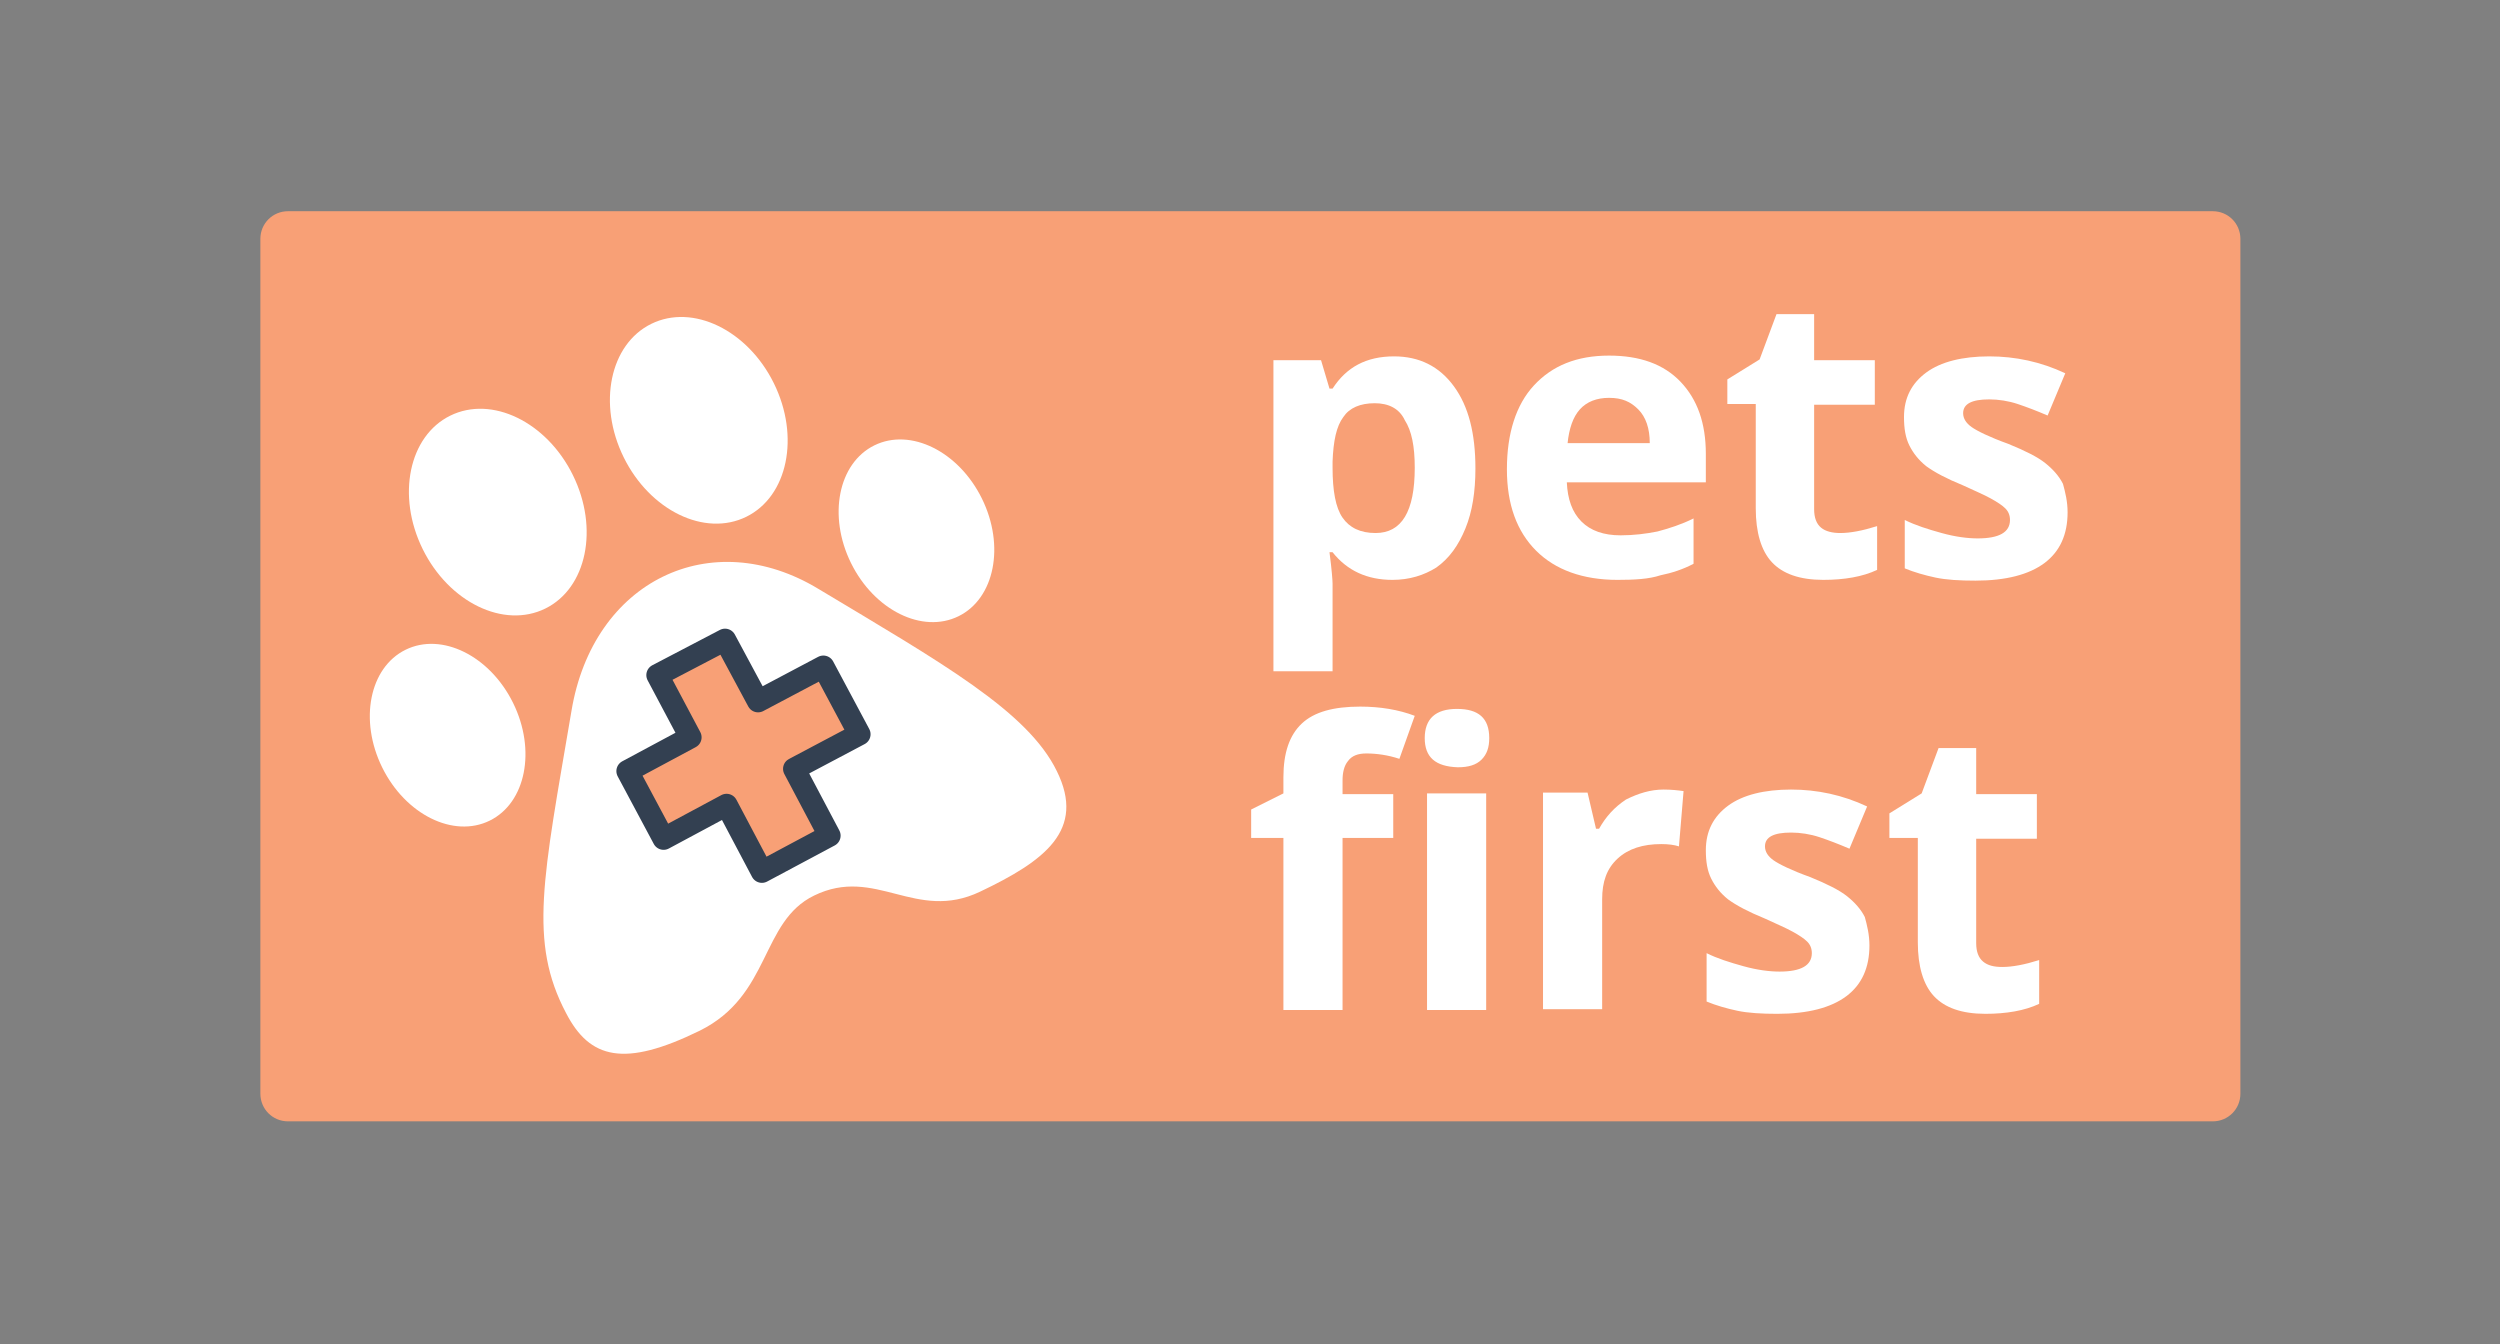 <?xml version="1.0" encoding="utf-8"?>
<!-- Generator: Adobe Illustrator 23.0.0, SVG Export Plug-In . SVG Version: 6.00 Build 0)  -->
<svg version="1.1" id="Layer_1" xmlns="http://www.w3.org/2000/svg" xmlns:xlink="http://www.w3.org/1999/xlink" x="0px" y="0px"
	 viewBox="0 0 325.5 175" style="enable-background:new 0 0 325.5 175;" xml:space="preserve">
<rect x="0" y="0" width="325.5" height="175" fill="#808080" stroke="none"/>
<style type="text/css">
	.st0{fill:#334051;}
	.st1{fill:#F8A076;}
	.st2{fill:#FFFFFF;}
	.st3{fill:#F8A076;stroke:#334051;stroke-width:4;stroke-linejoin:round;stroke-miterlimit:10;}
	.st4{fill:#FFFFFF;stroke:#334051;stroke-width:4;stroke-linejoin:round;stroke-miterlimit:10;}
	.st5{fill:#F8A076;stroke:#334051;stroke-width:2.896;stroke-linejoin:round;stroke-miterlimit:10;}
</style>
<g>
	<g>
		<path class="st1" d="M291.7,142.4c0,2-1.6,3.6-3.6,3.6H37.5c-2,0-3.6-1.6-3.6-3.6V31.1c0-2,1.6-3.6,3.6-3.6h250.6
			c2,0,3.6,1.6,3.6,3.6V142.4z"/>
	</g>
	<g>
		<path class="st2" d="M181.3,75.5c-3.3,0-5.9-1.2-7.8-3.6h-0.4c0.3,2.3,0.4,3.7,0.4,4.1v11.4h-7.7V46.9h6.2l1.1,3.7h0.4
			c1.8-2.8,4.4-4.2,8-4.2c3.3,0,5.9,1.3,7.8,3.9c1.9,2.6,2.8,6.1,2.8,10.7c0,3-0.4,5.6-1.3,7.8s-2.1,3.9-3.8,5.1
			C185.4,74.9,183.5,75.5,181.3,75.5z M179,52.5c-1.9,0-3.3,0.6-4.1,1.8c-0.9,1.2-1.3,3.1-1.4,5.8v0.8c0,3,0.4,5.2,1.3,6.5
			c0.9,1.3,2.3,2,4.3,2c3.4,0,5.1-2.8,5.1-8.5c0-2.8-0.4-4.8-1.3-6.2C182.2,53.2,180.8,52.5,179,52.5z"/>
		<path class="st2" d="M210.6,75.5c-4.5,0-8.1-1.3-10.6-3.8s-3.8-6-3.8-10.6c0-4.7,1.2-8.4,3.5-10.9c2.4-2.6,5.6-3.9,9.8-3.9
			c4,0,7.1,1.1,9.3,3.4c2.2,2.3,3.3,5.4,3.3,9.4v3.7H204c0.1,2.2,0.7,3.9,1.9,5.1c1.2,1.2,2.9,1.8,5.1,1.8c1.7,0,3.3-0.2,4.8-0.5
			c1.5-0.4,3.1-0.9,4.7-1.7v5.9c-1.3,0.7-2.8,1.2-4.3,1.5C214.7,75.4,212.8,75.5,210.6,75.5z M209.5,51.8c-1.6,0-2.9,0.5-3.8,1.5
			s-1.4,2.5-1.6,4.4h10.7c0-1.9-0.5-3.4-1.5-4.4S211.2,51.8,209.5,51.8z"/>
		<path class="st2" d="M239.6,69.4c1.3,0,2.9-0.3,4.8-0.9v5.7c-1.9,0.9-4.3,1.3-7,1.3c-3.1,0-5.3-0.8-6.7-2.3s-2.1-3.9-2.1-7V52.6
			h-3.7v-3.2l4.2-2.6l2.2-5.9h4.9v6h7.9v5.8h-7.9v13.6c0,1.1,0.3,1.9,0.9,2.4S238.6,69.4,239.6,69.4z"/>
		<path class="st2" d="M269.2,66.7c0,2.9-1,5.1-3,6.6s-5,2.3-9,2.3c-2,0-3.8-0.1-5.2-0.4c-1.4-0.3-2.8-0.7-4-1.2v-6.3
			c1.4,0.7,3,1.2,4.8,1.7s3.4,0.7,4.7,0.7c2.8,0,4.2-0.8,4.2-2.4c0-0.6-0.2-1.1-0.6-1.5s-1-0.8-1.9-1.3s-2.1-1-3.6-1.7
			c-2.2-0.9-3.7-1.7-4.8-2.5c-1-0.8-1.7-1.7-2.2-2.7s-0.7-2.2-0.7-3.7c0-2.5,1-4.4,2.9-5.8s4.7-2.1,8.2-2.1c3.4,0,6.7,0.7,9.9,2.2
			l-2.3,5.5c-1.4-0.6-2.7-1.1-3.9-1.5c-1.2-0.4-2.5-0.6-3.7-0.6c-2.3,0-3.4,0.6-3.4,1.8c0,0.7,0.4,1.3,1.1,1.8s2.3,1.3,4.8,2.2
			c2.2,0.9,3.8,1.7,4.8,2.5s1.8,1.7,2.3,2.7C268.9,64.1,269.2,65.3,269.2,66.7z"/>
		<path class="st2" d="M181.4,109.1h-6.6v22.4h-7.7v-22.4h-4.2v-3.7l4.2-2.1v-2.1c0-3.2,0.8-5.5,2.4-7c1.6-1.5,4.1-2.2,7.6-2.2
			c2.6,0,5,0.4,7.1,1.2l-2,5.6c-1.5-0.5-3-0.7-4.3-0.7c-1.1,0-1.9,0.3-2.4,1c-0.5,0.6-0.7,1.5-0.7,2.5v1.8h6.6L181.4,109.1
			L181.4,109.1z M185.5,96.1c0-2.5,1.4-3.8,4.2-3.8s4.2,1.2,4.2,3.8c0,1.2-0.3,2.1-1,2.8s-1.7,1-3.1,1
			C186.9,99.8,185.5,98.6,185.5,96.1z M193.5,131.5h-7.7v-28.2h7.7V131.5z"/>
		<path class="st2" d="M216.6,102.8c1,0,1.9,0.1,2.6,0.2l-0.6,7.2c-0.6-0.2-1.4-0.3-2.3-0.3c-2.4,0-4.3,0.6-5.7,1.9
			c-1.4,1.3-2,3-2,5.3v14.3h-7.7v-28.2h5.8l1.1,4.7h0.4c0.9-1.6,2-2.8,3.5-3.8C213.3,103.3,214.9,102.8,216.6,102.8z"/>
		<path class="st2" d="M243.4,123.1c0,2.9-1,5.1-3,6.6s-5,2.3-9,2.3c-2,0-3.8-0.1-5.2-0.4c-1.4-0.3-2.8-0.7-4-1.2v-6.3
			c1.4,0.7,3,1.2,4.8,1.7s3.4,0.7,4.7,0.7c2.8,0,4.2-0.8,4.2-2.4c0-0.6-0.2-1.1-0.6-1.5s-1-0.8-1.9-1.3s-2.1-1-3.6-1.7
			c-2.2-0.9-3.7-1.7-4.8-2.5c-1-0.8-1.7-1.7-2.2-2.7s-0.7-2.2-0.7-3.7c0-2.5,1-4.4,2.9-5.8s4.7-2.1,8.2-2.1c3.4,0,6.7,0.7,9.9,2.2
			l-2.3,5.5c-1.4-0.6-2.7-1.1-3.9-1.5c-1.2-0.4-2.5-0.6-3.7-0.6c-2.3,0-3.4,0.6-3.4,1.8c0,0.7,0.4,1.3,1.1,1.8s2.3,1.3,4.8,2.2
			c2.2,0.9,3.8,1.7,4.8,2.5s1.8,1.7,2.3,2.7C243.1,120.5,243.4,121.7,243.4,123.1z"/>
		<path class="st2" d="M260.7,125.9c1.3,0,2.9-0.3,4.8-0.9v5.7c-1.9,0.9-4.3,1.3-7,1.3c-3.1,0-5.3-0.8-6.7-2.3s-2.1-3.9-2.1-7v-13.6
			H246v-3.2l4.2-2.6l2.2-5.9h4.9v6h7.9v5.8h-7.9v13.6c0,1.1,0.3,1.9,0.9,2.4S259.6,125.9,260.7,125.9z"/>
	</g>
	<g>
		<path class="st2" d="M73.7,131.9c-4.9-9.3-3-17.5,0.7-39.3c2.8-17,18.2-24.4,32.2-15.9c16,9.6,27.2,15.9,31,23.7
			c3.8,7.7-1.6,11.7-10,15.7s-13.6-3.4-21.6,0.5c-7,3.4-5.6,13-14.9,17.6C81.3,139,76.8,137.9,73.7,131.9z"/>
		<ellipse transform="matrix(0.897 -0.442 0.442 0.897 -36.311 35.648)" class="st2" cx="58.3" cy="95.7" rx="9.5" ry="12.4"/>
		<ellipse transform="matrix(0.897 -0.442 0.442 0.897 -18.232 59.857)" class="st2" cx="119.3" cy="69.1" rx="9.5" ry="12.4"/>
		<ellipse transform="matrix(0.897 -0.442 0.442 0.897 -22.795 35.487)" class="st2" cx="64.8" cy="66.7" rx="10.9" ry="14"/>
		<ellipse transform="matrix(0.897 -0.442 0.442 0.897 -14.822 45.881)" class="st2" cx="91" cy="54.7" rx="10.9" ry="14"/>
		<polygon class="st5" points="107.2,86.8 98.7,91.3 94.4,83.3 85.6,87.9 89.9,96 81.7,100.4 86.4,109.2 94.6,104.8 99.2,113.5 
			108,108.8 103.4,100.1 111.9,95.6 		"/>
	</g>
</g>
</svg>
